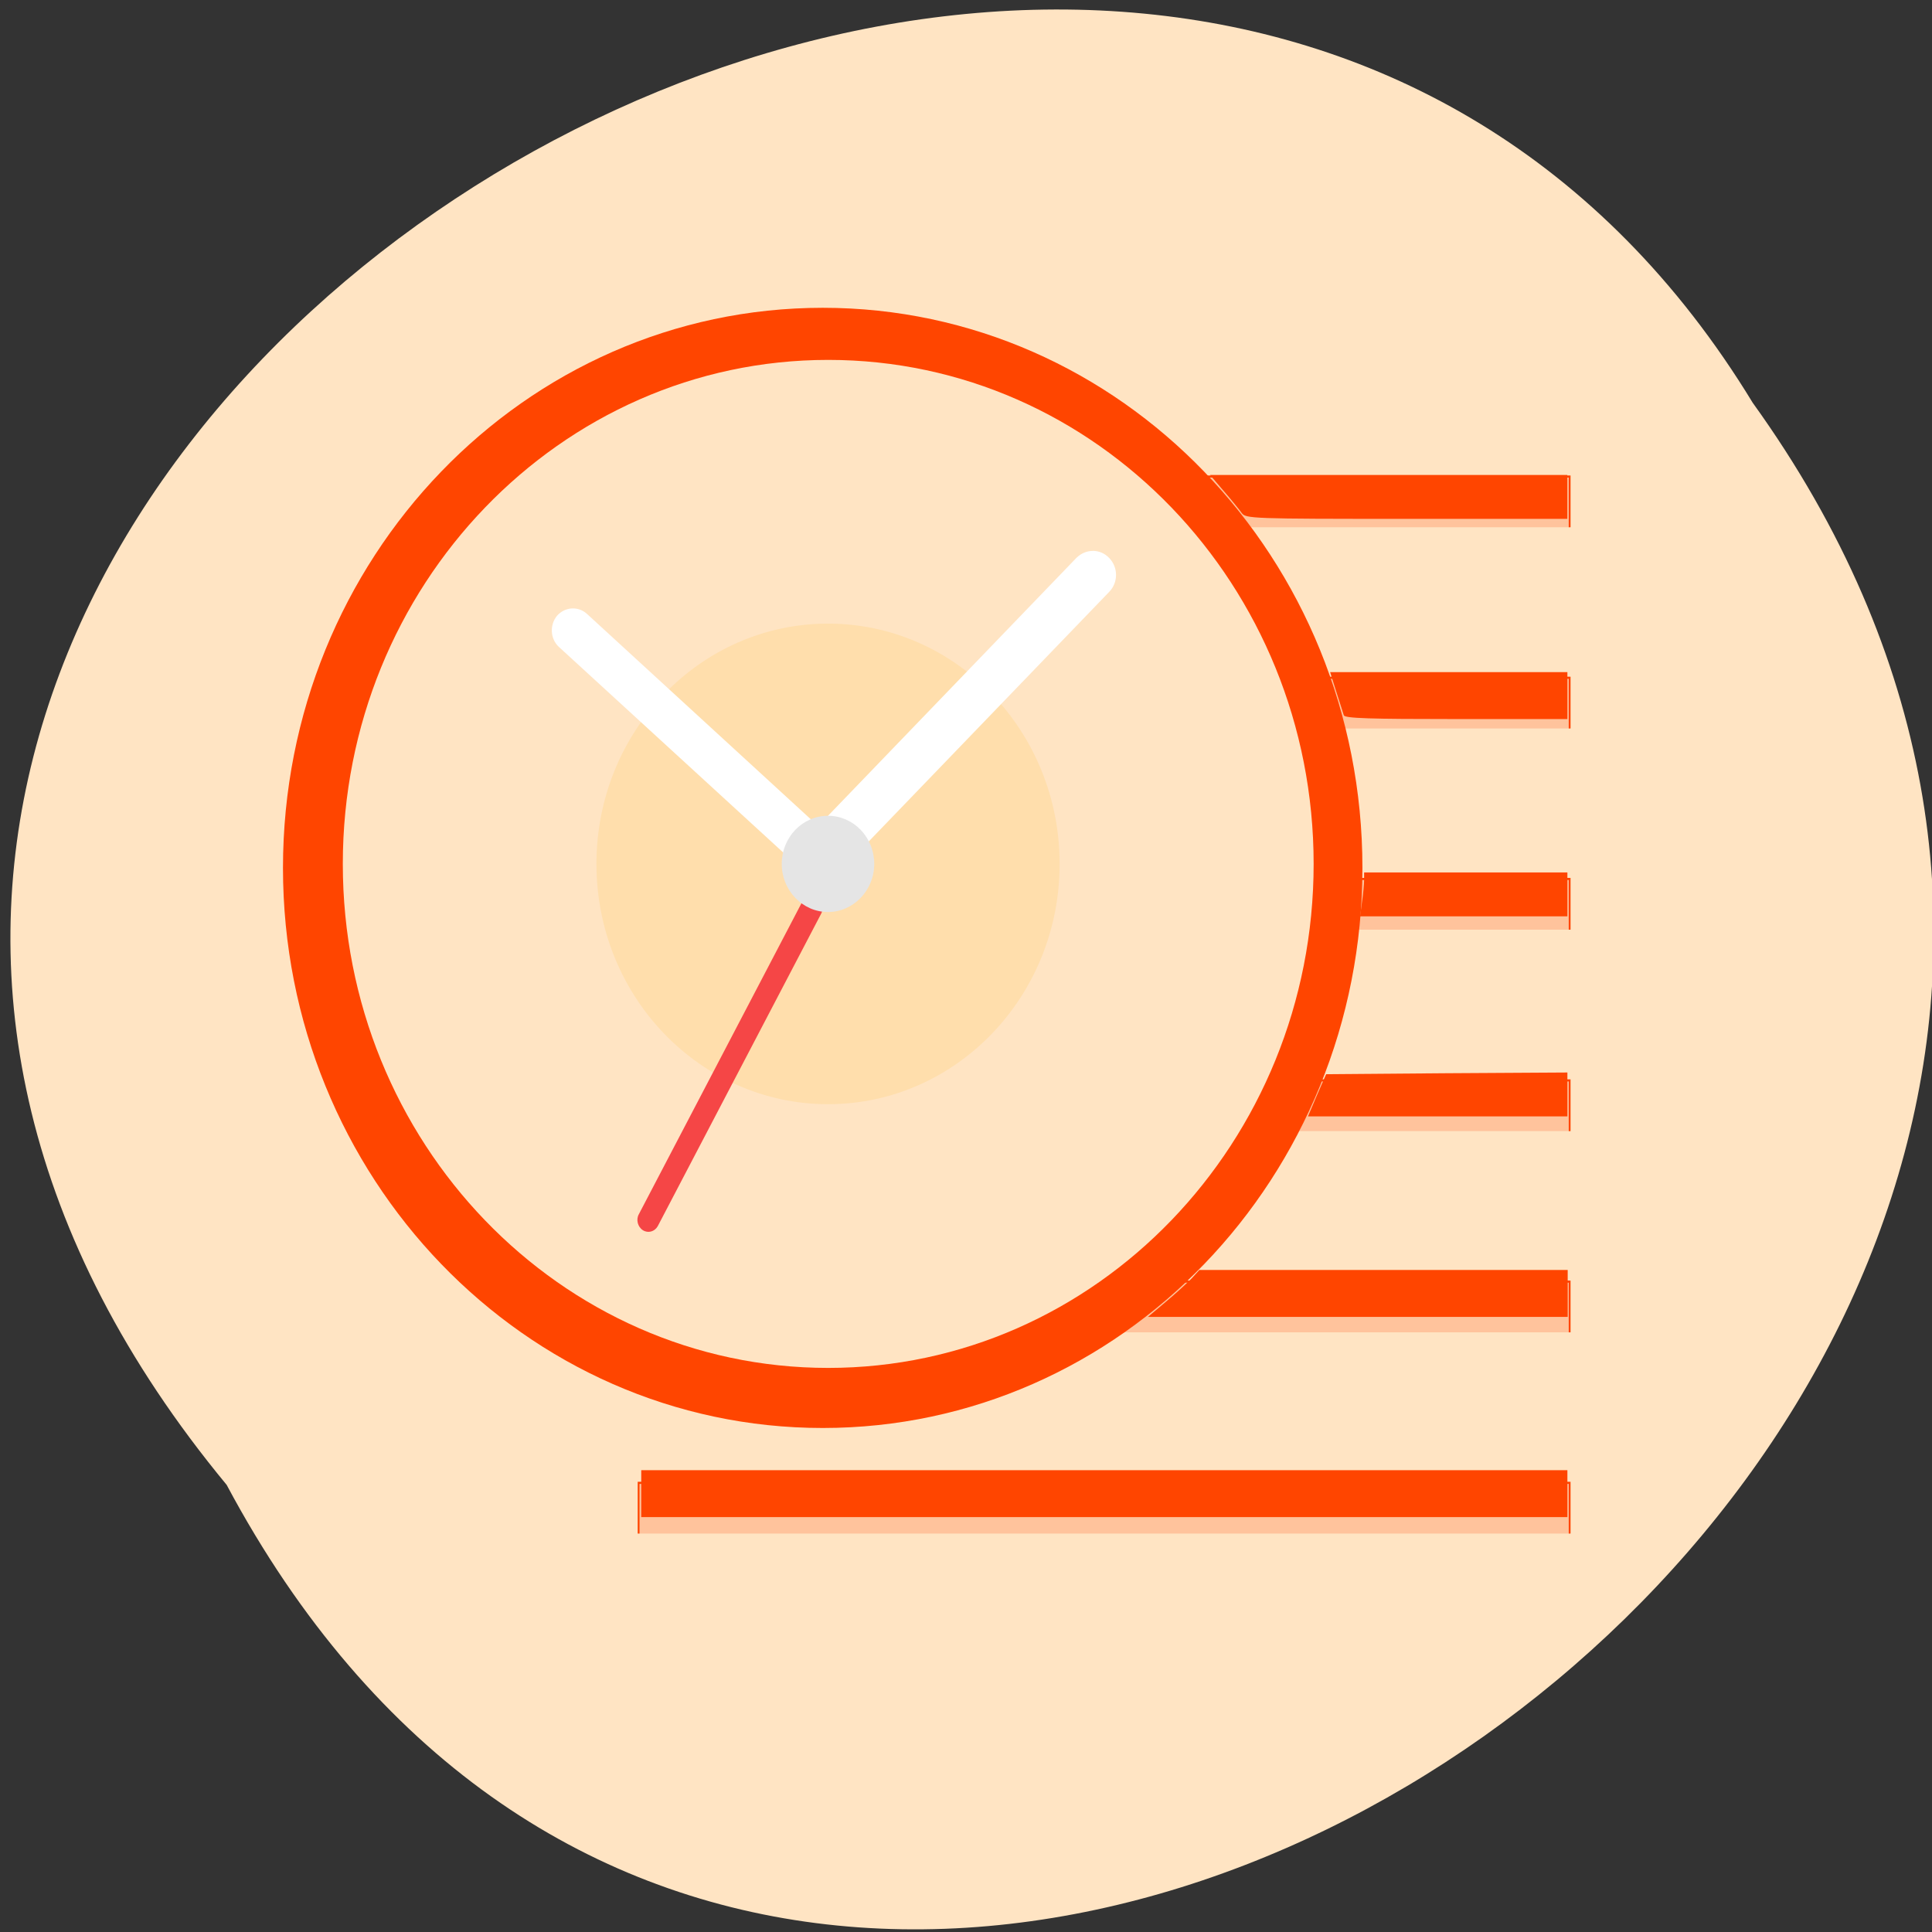 <svg xmlns="http://www.w3.org/2000/svg" viewBox="0 0 32 32"><rect x="0" y="0" width="32" height="32" fill="#333333" stroke="none"/><path d="m 3.754 24.594 c 9.746 18.258 37.34 -1.168 25.277 -17.922 c -9.996 -16.426 -38.895 1.445 -25.277 17.922" fill="#ffe4c3"/><g fill="#ff4500"><path d="m 769.04 288.63 v -24 h -514.03 v 24 m 514.03 95.22 v -24 h -514.03 v 24 m 514.03 95.22 v -24 h -514.03 v 24 m 514.03 95.33 v -24 h -514.03 v 24 m 514.03 95.22 v -24 h -514.03 v 24 m 514.03 95.22 v -24 h -514.03 v 24" transform="matrix(0.03 0 0 0.035 2.927 -1.369)" stroke="#ff4500" fill-opacity="0.2"/><path d="m 22.566 14.375 c 0 5.121 -4 9.277 -8.938 9.277 c -4.938 0 -8.941 -4.156 -8.941 -9.277 c 0 -5.125 4 -9.277 8.941 -9.277 c 4.934 0 8.938 4.152 8.938 9.277" fill-rule="evenodd"/></g><path d="m 21.758 14.309 c 0 4.609 -3.602 8.348 -8.04 8.348 c -4.441 0 -8.04 -3.738 -8.04 -8.348 c 0 -4.609 3.602 -8.348 8.04 -8.348 c 4.441 0 8.04 3.738 8.04 8.348" fill="#ffe4c3" fill-rule="evenodd"/><path d="m 17.551 14.309 c 0 2.199 -1.719 3.98 -3.836 3.98 c -2.117 0 -3.836 -1.781 -3.836 -3.98 c 0 -2.199 1.719 -3.98 3.836 -3.98 c 2.117 0 3.836 1.781 3.836 3.98" fill="#ffdeac"/><path d="m 18.1 9.125 c -0.098 0 -0.195 0.039 -0.273 0.117 l -4.277 4.441 c -0.008 -0.012 -0.02 -0.023 -0.031 -0.031 l -3.797 -3.484 c -0.145 -0.133 -0.367 -0.117 -0.496 0.031 c -0.125 0.152 -0.113 0.383 0.031 0.516 l 3.797 3.48 c 0.078 0.07 0.172 0.098 0.266 0.09 c 0.02 0.043 0.047 0.082 0.078 0.117 c 0.152 0.156 0.395 0.156 0.543 0 l 4.43 -4.598 c 0.152 -0.156 0.152 -0.406 0 -0.563 c -0.074 -0.078 -0.172 -0.117 -0.27 -0.117" fill="#fff"/><path d="m 10.582 20.11 l 2.711 -5.184 c 0.047 -0.094 0.156 -0.125 0.242 -0.07 c 0.086 0.055 0.117 0.176 0.07 0.27 l -2.711 5.184 c -0.051 0.09 -0.16 0.121 -0.246 0.066 c -0.086 -0.055 -0.117 -0.176 -0.066 -0.266" fill="#f54646"/><path d="m 14.48 14.309 c 0 0.438 -0.344 0.797 -0.766 0.797 c -0.422 0 -0.766 -0.359 -0.766 -0.797 c 0 -0.441 0.344 -0.797 0.766 -0.797 c 0.422 0 0.766 0.355 0.766 0.797" fill="#e5e5e5"/><g fill="#ff4500" fill-rule="evenodd"><path d="m 10.621 24.742 v -0.391 h 15.34 v 0.777 h -15.34"/><path d="m 19.313 21.559 c 0.164 -0.137 0.355 -0.313 0.426 -0.387 l 0.125 -0.137 h 6.102 v 0.777 h -6.953"/><path d="m 21.813 18.14 l 0.152 -0.348 l 1.996 -0.016 l 2 -0.012 v 0.727 h -4.297"/><path d="m 22.559 14.938 c 0.02 -0.133 0.035 -0.297 0.035 -0.363 v -0.125 h 3.367 v 0.727 h -3.434"/><path d="m 22.258 11.848 c -0.012 -0.035 -0.066 -0.211 -0.125 -0.391 l -0.102 -0.324 h 3.93 v 0.777 h -1.84 c -1.43 0 -1.848 -0.012 -1.863 -0.063"/><path d="m 20.566 8.496 c -0.039 -0.055 -0.172 -0.219 -0.297 -0.363 l -0.227 -0.266 h 5.918 v 0.727 h -2.66 c -2.57 0 -2.668 -0.004 -2.734 -0.098"/></g></svg>